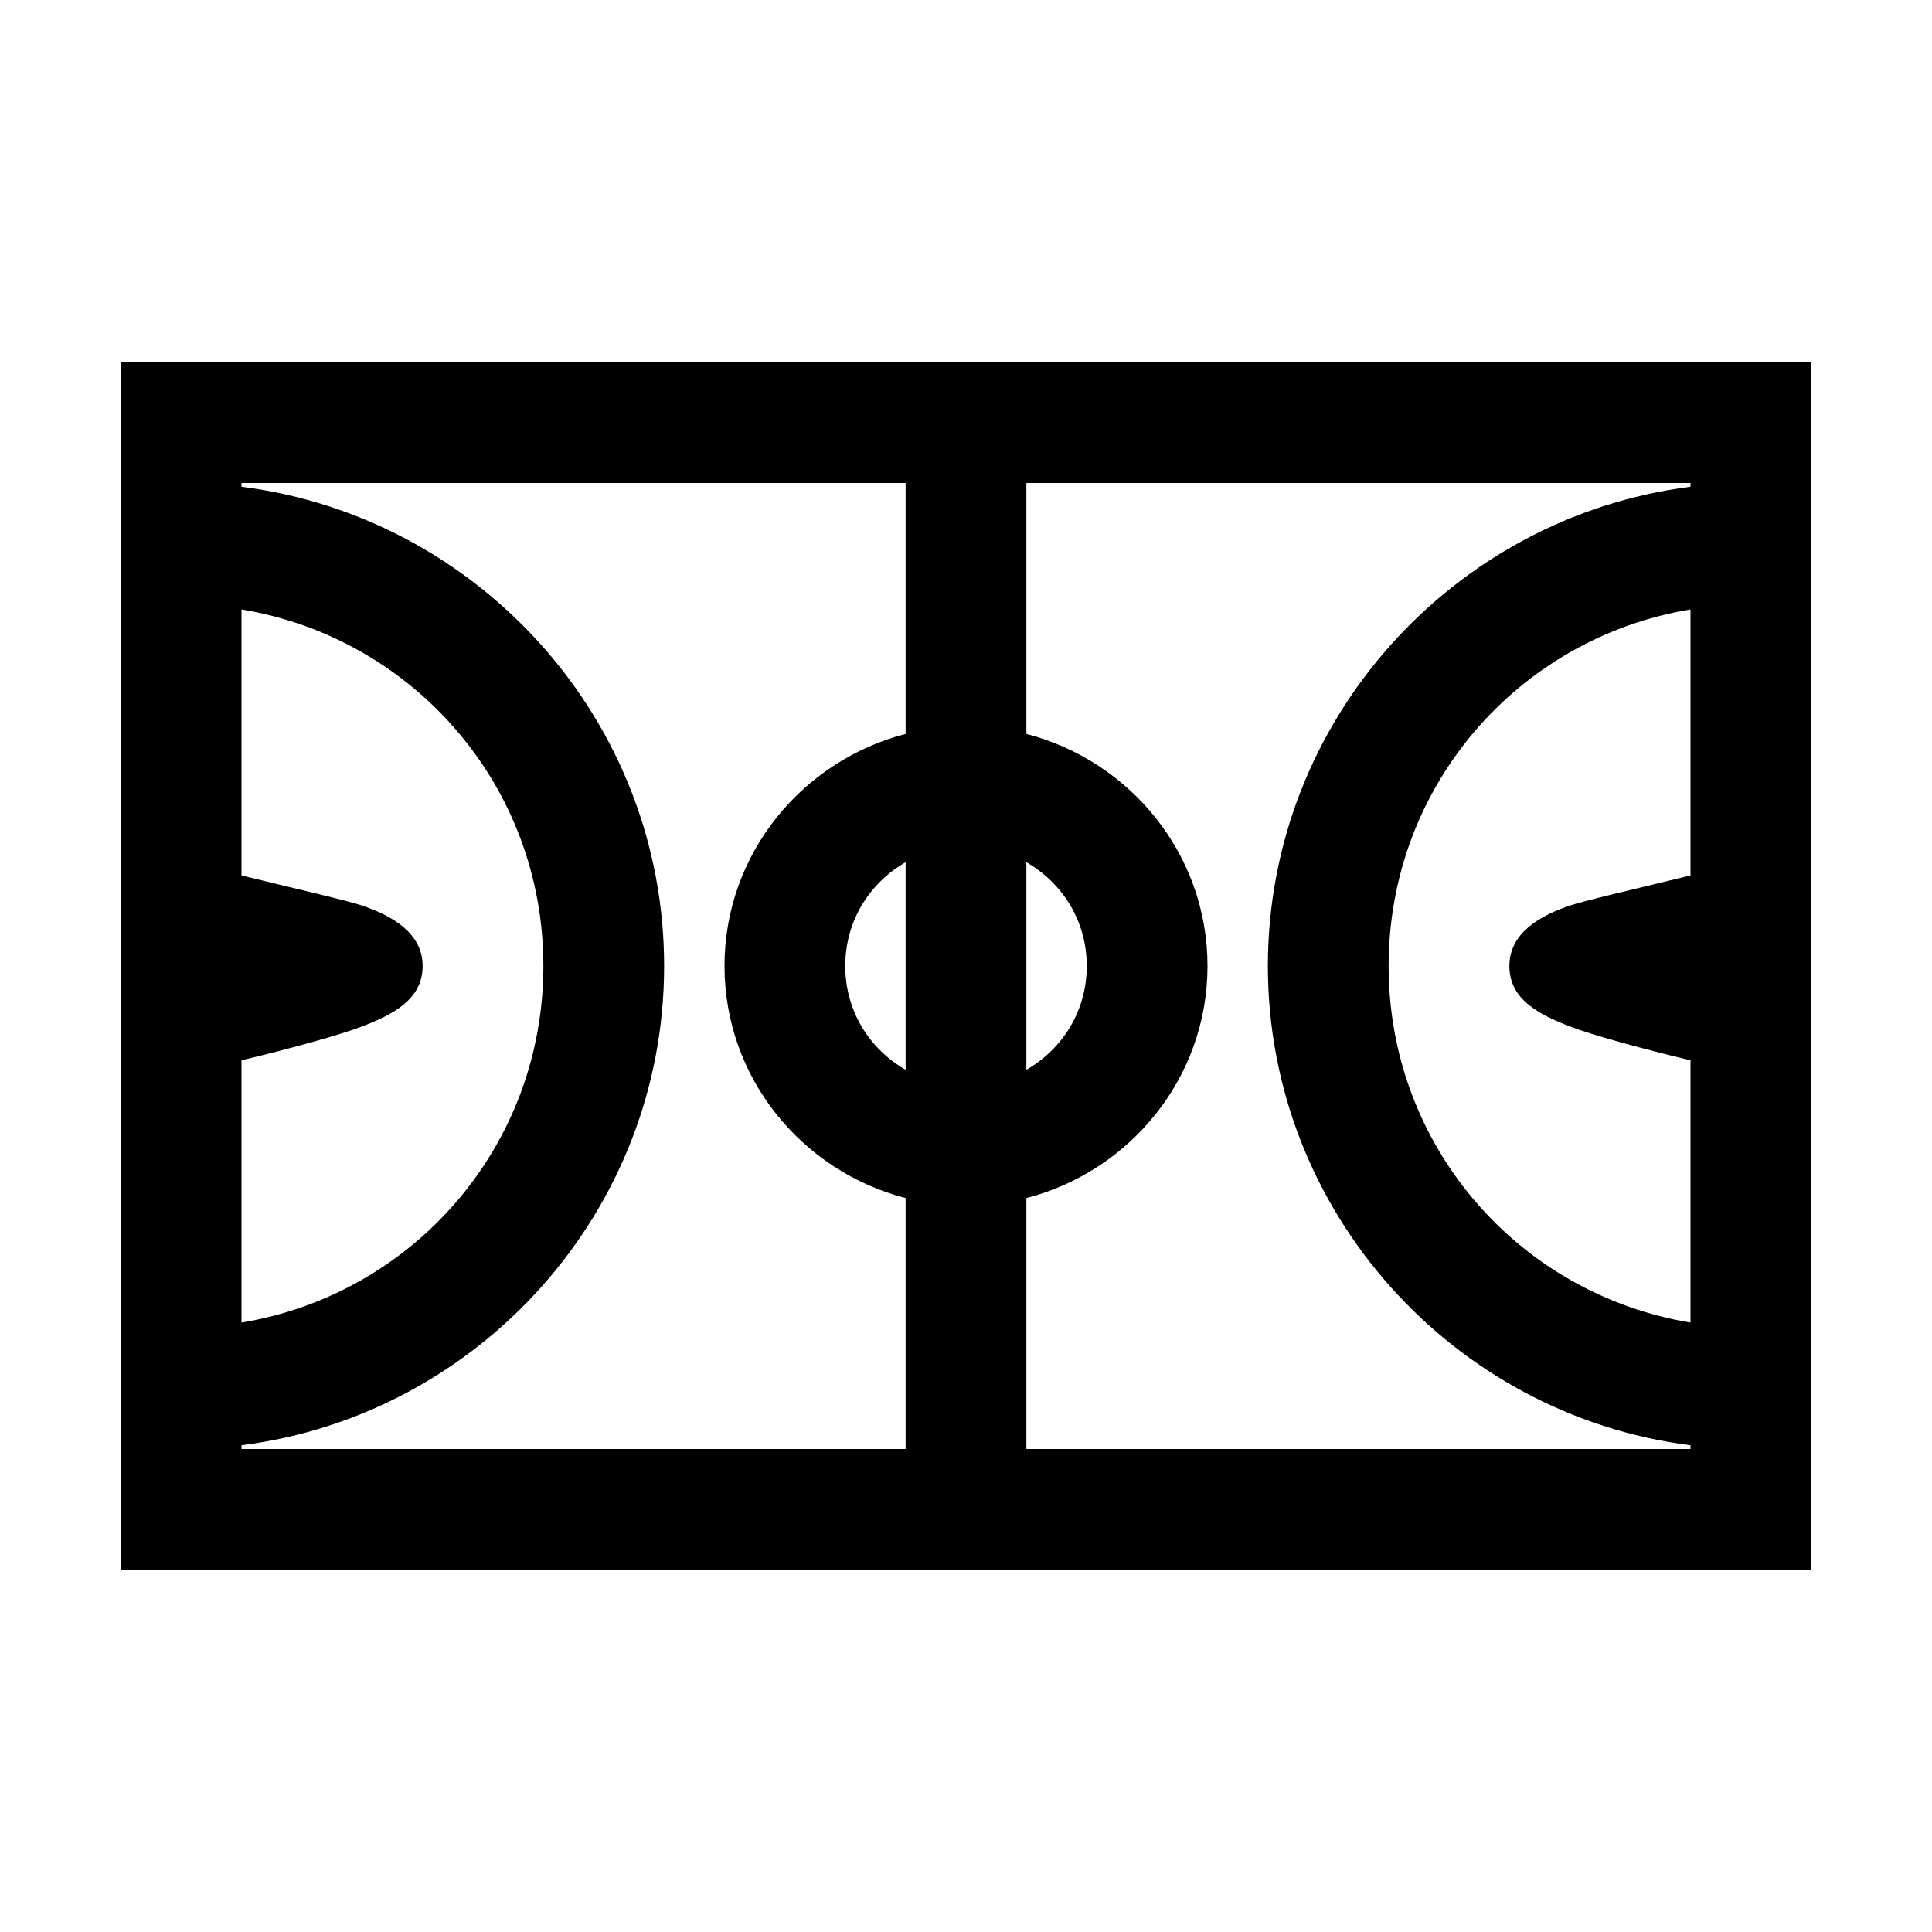 <?xml version="1.0" encoding="UTF-8"?>
<svg xmlns="http://www.w3.org/2000/svg" xmlns:xlink="http://www.w3.org/1999/xlink" viewBox="0 0 32 32" version="1.1">
<g>
<path d="M 2 6 L 2 26 L 30 26 L 30 6 Z M 4 8 L 15 8 L 15 12.156 C 13.281 12.602 12 14.148 12 16 C 12 17.852 13.281 19.398 15 19.844 L 15 24 L 4 24 L 4 23.938 C 7.934 23.438 11 20.066 11 16 C 11 11.934 7.934 8.562 4 8.062 Z M 17 8 L 28 8 L 28 8.062 C 24.066 8.562 21 11.934 21 16 C 21 20.066 24.066 23.438 28 23.938 L 28 24 L 17 24 L 17 19.844 C 18.719 19.398 20 17.852 20 16 C 20 14.148 18.719 12.602 17 12.156 Z M 4 10.094 C 6.848 10.566 9 13.016 9 16 C 9 18.984 6.848 21.434 4 21.906 L 4 17.562 C 4.816 17.367 5.648 17.137 6 17 C 6.516 16.801 7 16.551 7 16 C 7 15.449 6.484 15.164 6 15 C 5.762 14.918 4.859 14.711 4 14.5 Z M 28 10.094 L 28 14.5 C 27.141 14.711 26.238 14.918 26 15 C 25.516 15.164 25 15.449 25 16 C 25 16.551 25.484 16.801 26 17 C 26.352 17.137 27.184 17.367 28 17.562 L 28 21.906 C 25.152 21.434 23 18.984 23 16 C 23 13.016 25.152 10.566 28 10.094 Z M 15 14.281 L 15 17.719 C 14.402 17.375 14 16.746 14 16 C 14 15.254 14.402 14.625 15 14.281 Z M 17 14.281 C 17.598 14.625 18 15.254 18 16 C 18 16.746 17.598 17.375 17 17.719 Z "></path>
</g>
</svg>
